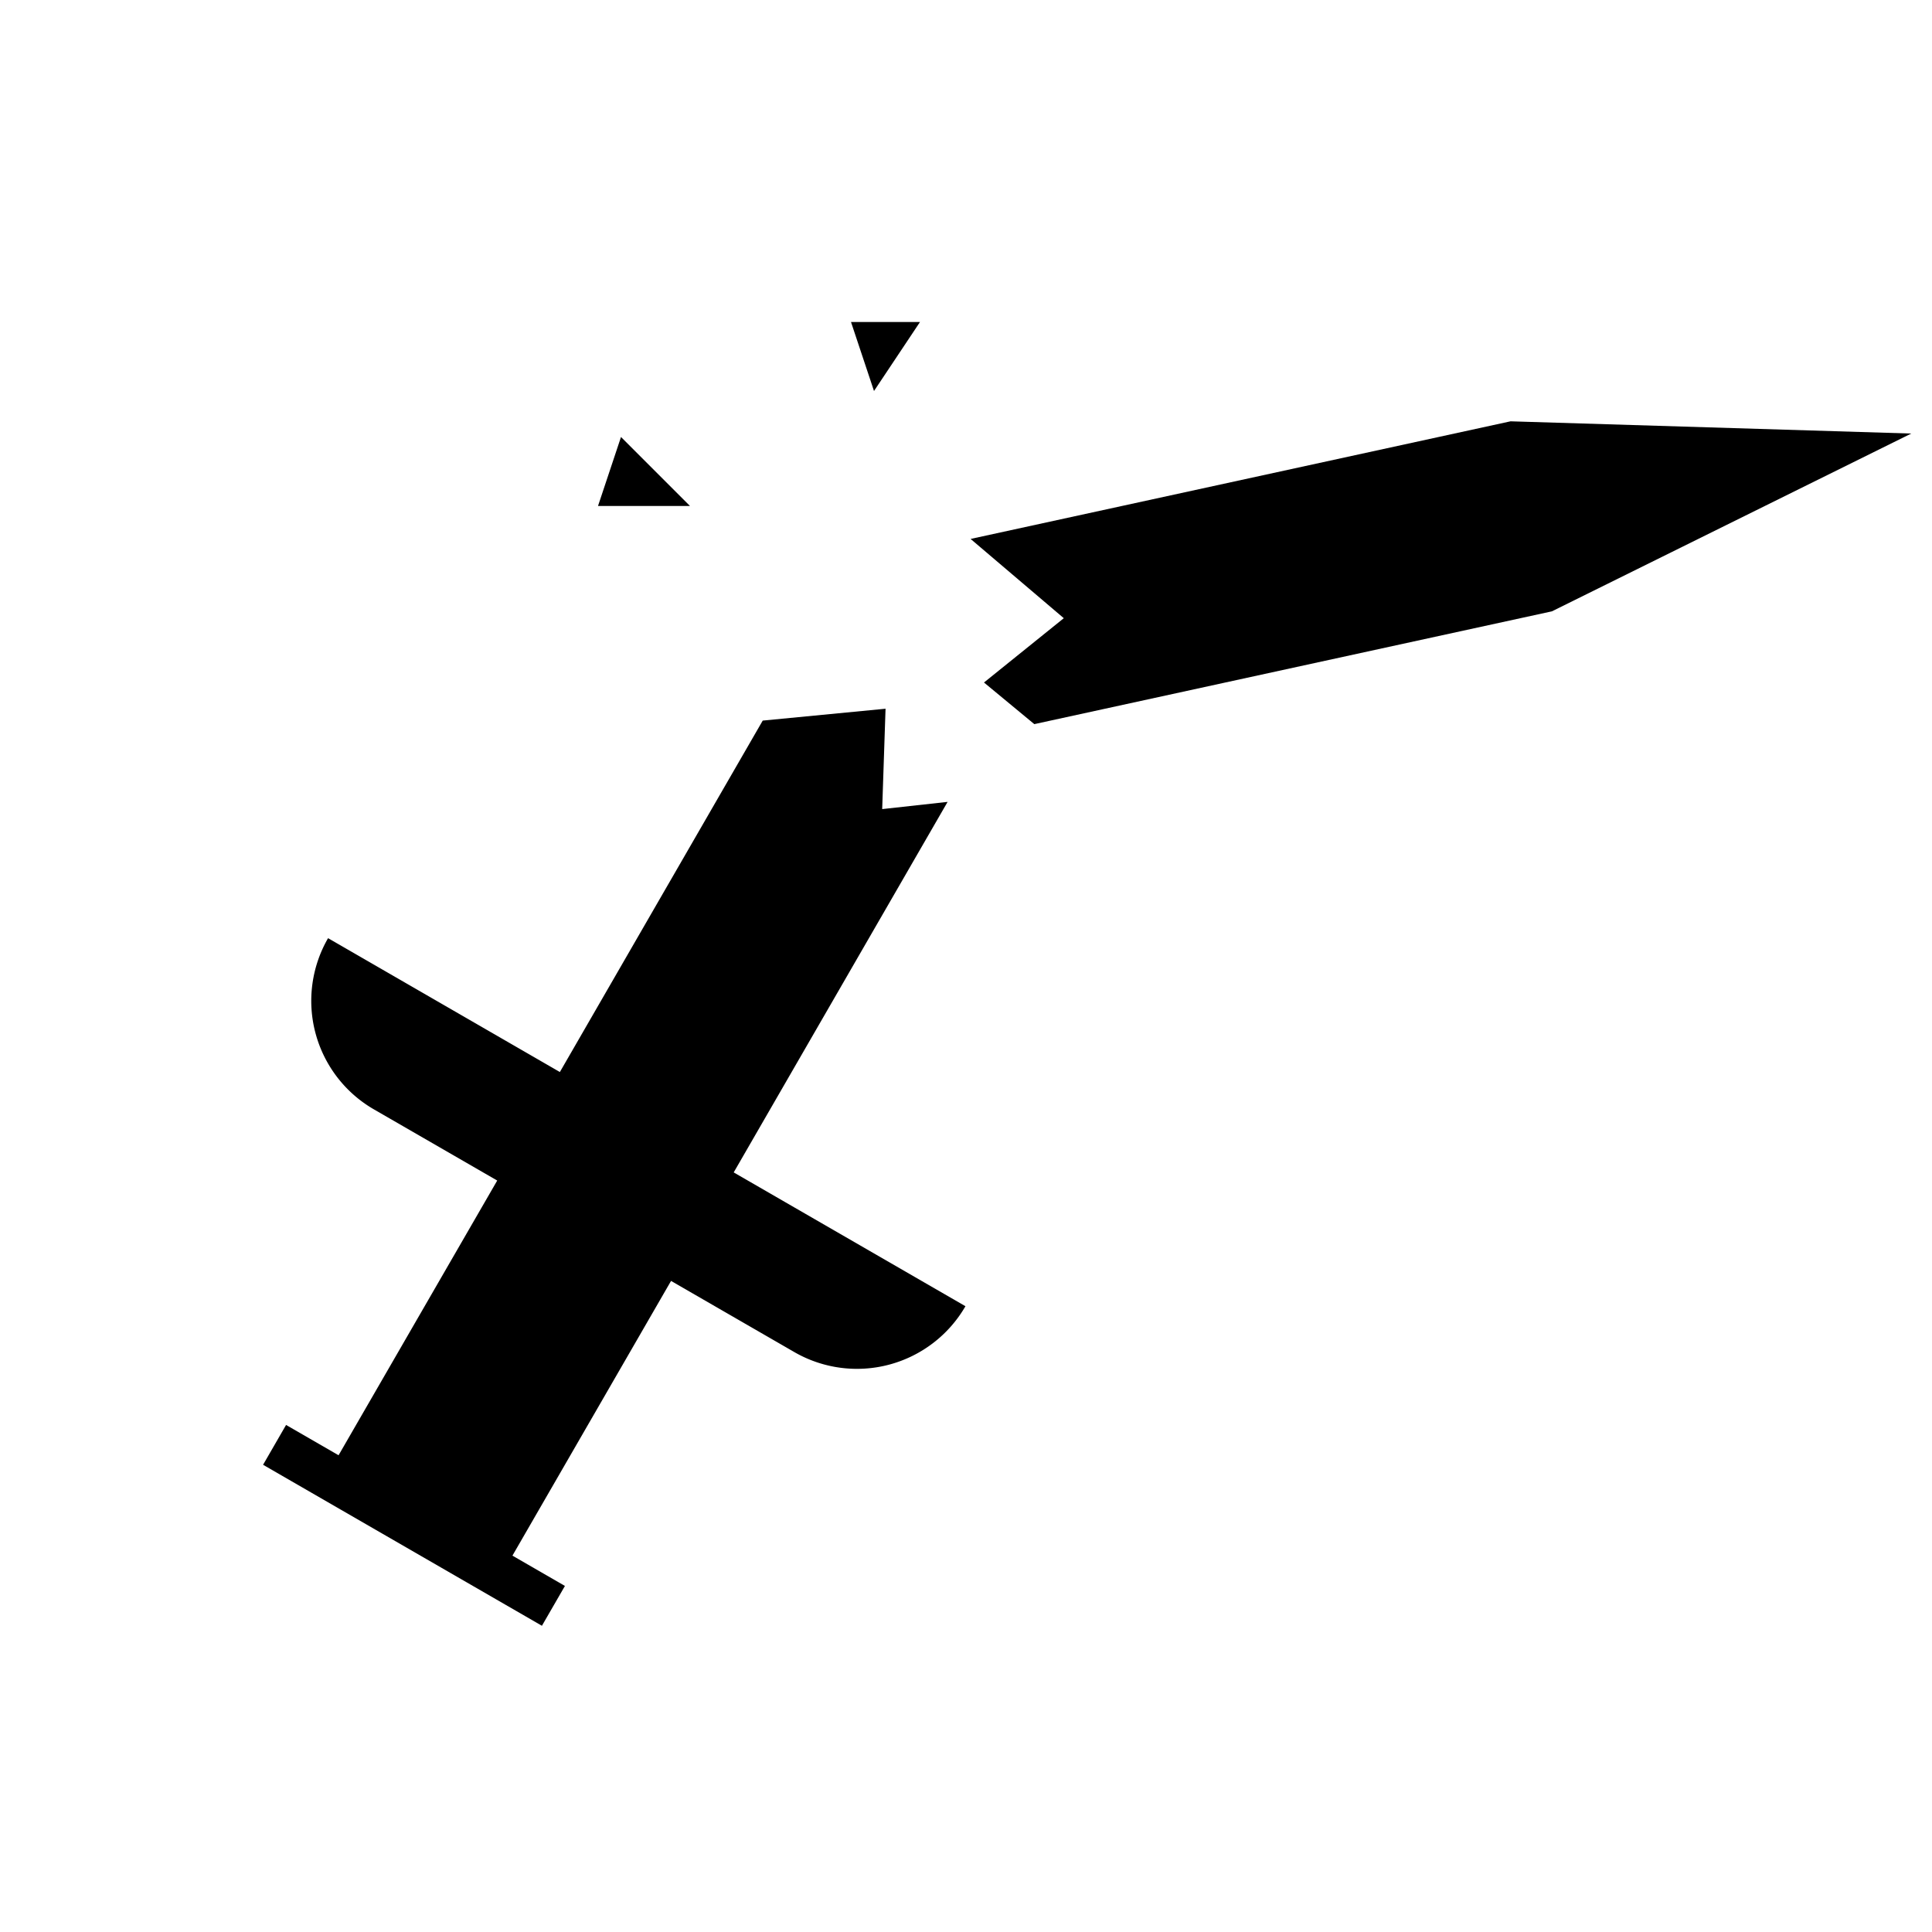 <svg xmlns="http://www.w3.org/2000/svg" viewBox="0 0 42 42"><path d="m11.781 35.343-6.062-3.5.5-.866 1.141.659 3.449-5.972-2.68-1.547a2.724 2.724 0 0 1-.997-3.722l5.039 2.91 4.41-7.64 2.67-.258-.073 2.182 1.422-.157-4.65 8.055 5.038 2.909a2.724 2.724 0 0 1-3.72.997l-2.68-1.547-3.448 5.972 1.141.659-.5.866ZM41.55 9.425l-8.712-.266L21.1 11.716l2.026 1.723-1.735 1.398 1.094.905 11.252-2.452 7.812-3.865ZM13 11h2l-1.5-1.5L13 11ZM18.5 7l.5 1.5L20 7h-1.5Z" /></svg>
